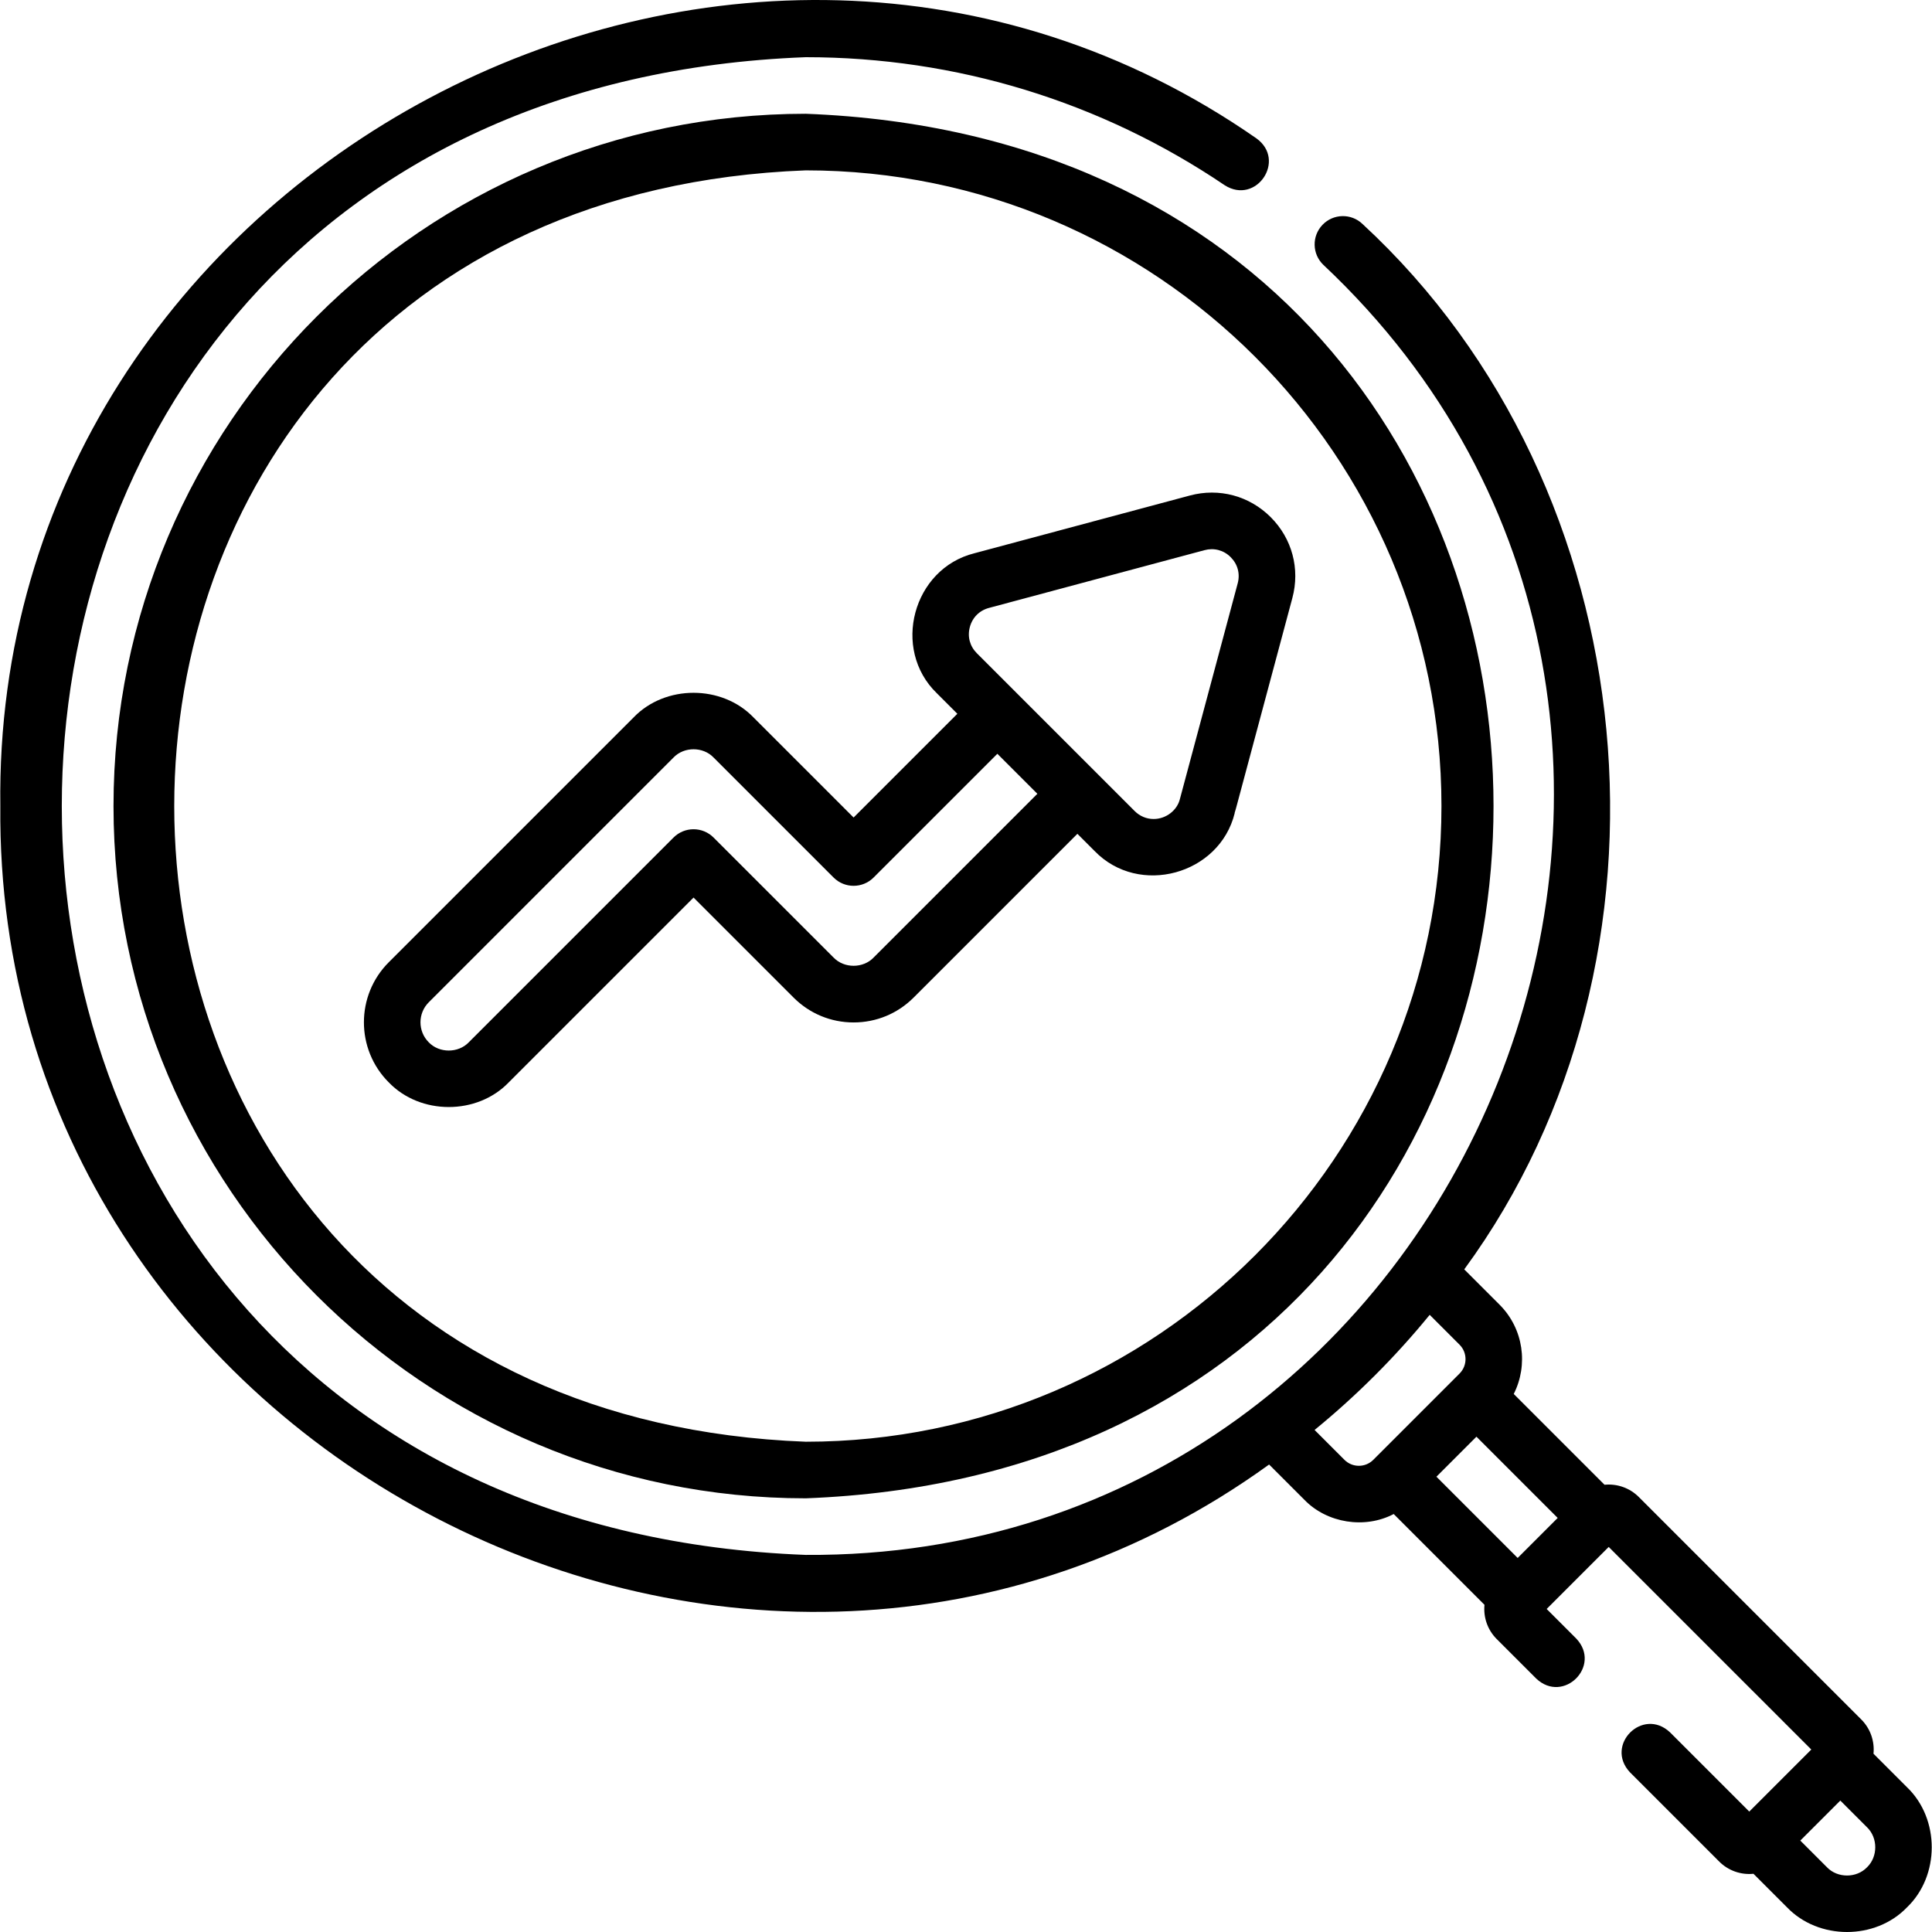 <svg id="Layer_1" enable-background="new 0 0 512.114 512.114" height="512" viewBox="0 0 512.114 512.114" width="512" xmlns="http://www.w3.org/2000/svg"><g><g><path d="m505.498 473.749-8.892-8.892c.317-3.243-.761-6.599-3.24-9.078l-58.975-58.974c-2.48-2.479-5.836-3.558-9.079-3.241l-24.066-24.066c3.881-7.659 2.637-17.269-3.756-23.662l-9.362-9.363c60.32-82.346 49.116-206.836-26.976-277.107-2.991-2.863-7.739-2.76-10.602.235-2.864 2.993-2.759 7.741.234 10.604 128.969 121.264 39.869 343.085-137.202 341.953-262.95-9.975-262.925-387.044.006-396.999 39.803 0 78.201 11.737 111.039 33.94 8.355 5.323 16.452-6.64 8.402-12.426-138.155-96.107-335.157 8.471-332.94 176.989-1.623 171.328 198.539 274.2 336.312 174.537l9.362 9.362c6.017 6.209 16.052 7.761 23.666 3.76l24.062 24.062c-.318 3.243.761 6.599 3.24 9.078l10.487 10.487c7.224 6.792 17.402-3.38 10.607-10.607 0 0-7.851-7.85-7.851-7.85l16.445-16.445 53.702 53.701-16.445 16.445-21.004-21.004c-7.218-6.789-17.404 3.374-10.607 10.607 0 0 23.641 23.64 23.641 23.64 2.379 2.397 5.728 3.584 9.086 3.248 0 0 8.885 8.885 8.885 8.885 8.376 8.728 23.445 8.729 31.819 0 8.729-8.374 8.73-23.444.002-31.819zm-145.305-85.211c-1.443 0-2.801-.562-3.822-1.583l-7.917-7.917c11.165-9.122 21.392-19.349 30.514-30.513l7.916 7.916c2.107 2.107 2.107 5.536 0 7.644l-22.869 22.87c-1.021 1.021-2.379 1.583-3.822 1.583zm42.096 24.428-21.536-21.536 10.606-10.606 21.536 21.536zm92.601 81.996c-2.792 2.91-7.814 2.909-10.606 0 0 0-7.081-7.081-7.081-7.081l10.607-10.607 7.082 7.082c2.908 2.792 2.908 7.814-.002 10.606z"/><path d="m199.75 190.186c-8.376-8.727-23.445-8.732-31.82 0 0 0-64.889 64.889-64.889 64.889-8.771 8.772-8.771 23.047 0 31.819 8.376 8.727 23.444 8.731 31.821 0 0 0 48.978-48.979 48.978-48.979l26.513 26.512c4.249 4.25 9.899 6.591 15.909 6.591s11.66-2.34 15.911-6.59l43.411-43.41 4.565 4.565c11.783 12.156 33.117 6.236 37.134-10.048l-.033-.008c.226-.708.435-1.485.664-2.342l14.651-54.675c2.076-7.745-.069-15.754-5.739-21.425 0 0-.001-.001-.002-.002-5.669-5.666-13.674-7.812-21.424-5.739l-57.131 15.308c-16.315 4.084-22.036 25.41-9.943 37.108 0 0 5.439 5.439 5.439 5.439l-27.501 27.5zm57.324-23.969c.683-2.545 2.533-4.396 5.077-5.078l57.129-15.307c2.483-.676 5.07-.022 6.938 1.857 1.862 1.863 2.54 4.392 1.858 6.936 0 0-15.022 56.062-15.303 57.104-.711 3.055-3.693 5.362-6.964 5.362-1.882.012-3.68-.741-5.055-2.116 0 0-41.821-41.821-41.821-41.821-1.863-1.865-2.541-4.393-1.859-6.937zm7.296 33.587 10.606 10.606-43.41 43.41c-2.794 2.908-7.814 2.912-10.606 0 0 0-31.816-31.816-31.816-31.816-1.407-1.407-3.314-2.197-5.304-2.197s-3.896.79-5.304 2.197l-54.28 54.282c-2.788 2.908-7.818 2.912-10.607 0-2.924-2.924-2.924-7.682 0-10.606l64.889-64.89c2.791-2.908 7.815-2.911 10.605.001 0 0 31.816 31.816 31.816 31.816 2.929 2.929 7.678 2.929 10.606 0z"/><path d="m30.087 213.658c0 101.182 82.317 183.5 183.5 183.5 243.103-9.225 243.037-357.812-.002-367-101.18 0-183.498 82.318-183.498 183.5zm352 0c0 92.911-75.589 168.5-168.5 168.5-223.231-8.471-223.17-328.563.002-337 92.91 0 168.498 75.589 168.498 168.5z"/></g></g></svg>